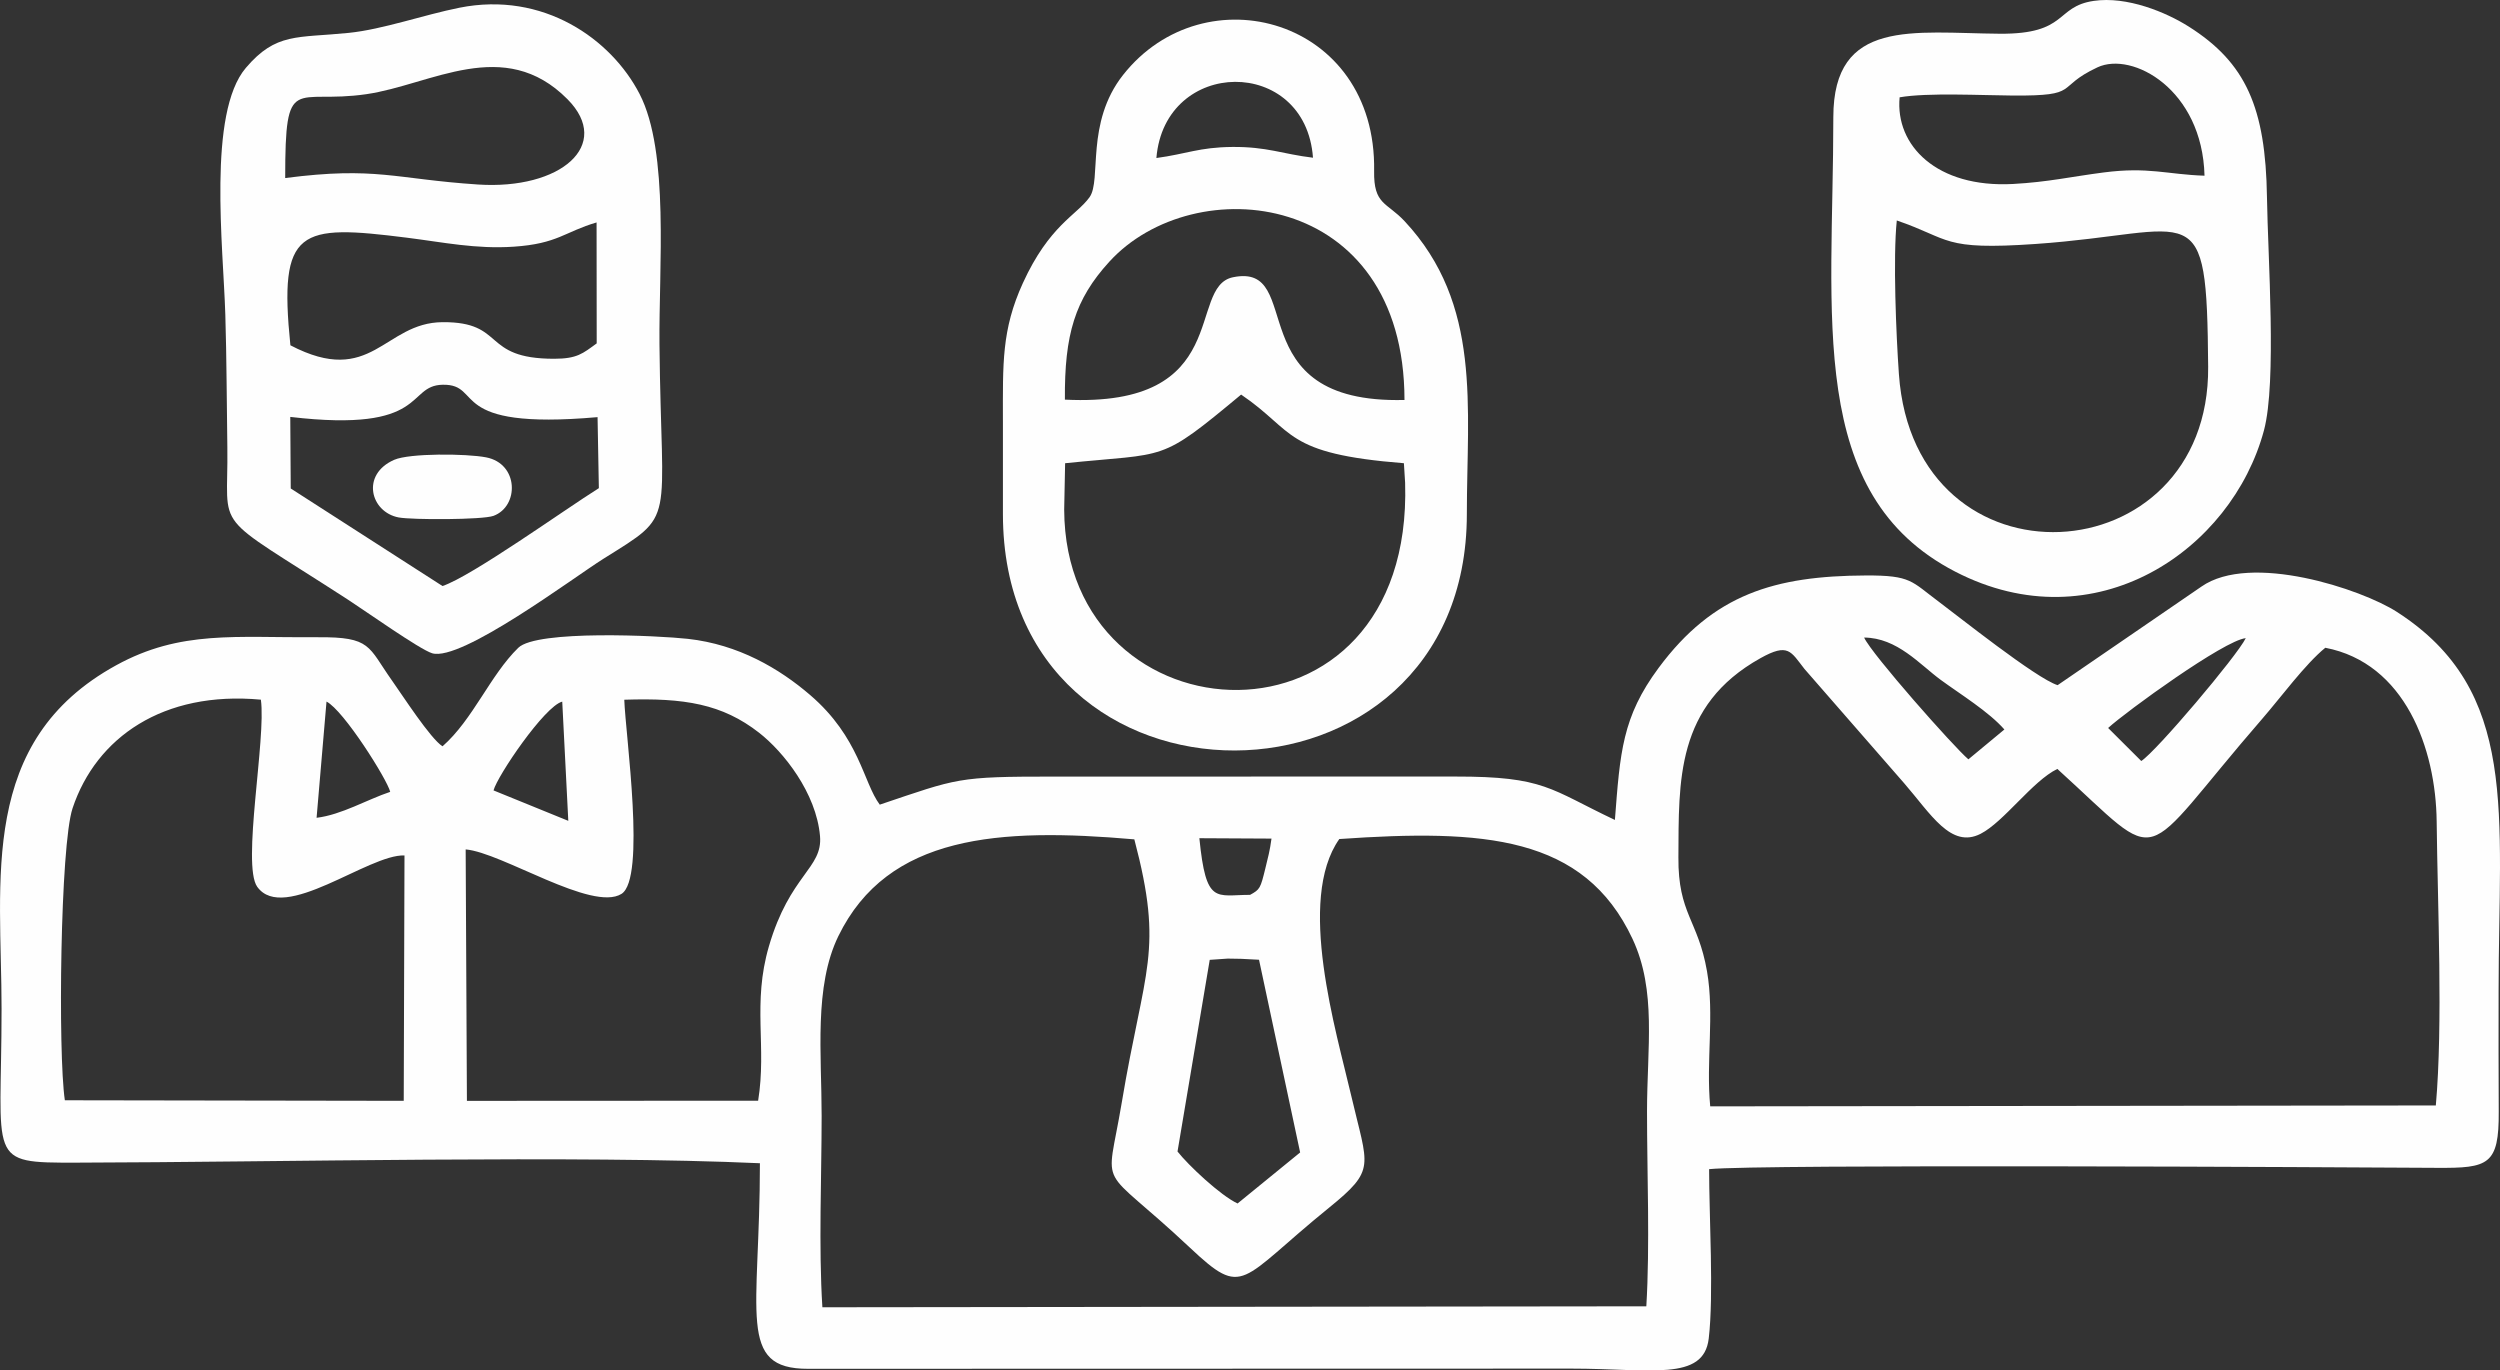 <svg width="166" height="91" viewBox="0 0 166 91" fill="none" xmlns="http://www.w3.org/2000/svg">
<rect x="0" y="0" width="166" height="91" fill="#333333" stroke="none"/>
<path fill-rule="evenodd" clip-rule="evenodd" d="M82.175 79.911C81.024 79.374 78.89 77.357 78.187 76.461L80.326 63.734L81.522 63.651L82.412 63.666L83.599 63.727L86.329 76.523L82.175 79.911H82.175ZM88.929 55.712C98.512 55.048 105.18 55.477 108.399 62.342C110.013 65.786 109.362 69.598 109.362 73.797C109.362 77.959 109.561 82.64 109.316 86.739L54.606 86.803C54.352 82.762 54.556 78.147 54.557 74.093C54.557 69.997 54.038 65.498 55.669 62.155C58.952 55.43 66.332 54.949 75.32 55.733C77.295 63.217 75.99 64.207 74.48 73.238C73.451 79.395 72.812 77.02 79 82.835C82.639 86.255 82.251 85.055 88.231 80.206C91.403 77.632 90.828 77.514 89.723 72.761C88.723 68.46 86.078 59.751 88.93 55.712H88.929ZM136.608 51.057C143.893 57.666 141.732 57.505 150.223 47.716C151.443 46.31 153.067 44.097 154.4 43.011C159.687 44.029 161.742 49.695 161.795 54.553C161.856 60.183 162.218 67.984 161.739 73.402L113.558 73.462C113.273 70.447 113.848 67.382 113.345 64.493C112.75 61.069 111.42 60.69 111.446 56.927C111.48 51.889 111.244 46.852 116.903 43.698C118.745 42.672 118.905 43.257 119.816 44.417L126.438 52.009C128.205 54.044 129.539 56.372 131.512 55.365C133.058 54.575 134.958 51.857 136.608 51.057ZM83.004 59.419C80.728 59.417 80.08 60.108 79.638 55.657L84.427 55.683C84.322 56.48 84.193 56.95 84.021 57.654C83.693 58.99 83.666 59.059 83.005 59.419H83.004ZM32.77 52.483C33.027 51.513 36.161 46.889 37.333 46.587L37.735 54.504L32.77 52.483ZM21.68 46.584C22.826 47.172 25.712 51.758 25.91 52.579C24.378 53.088 22.678 54.103 21.021 54.302L21.68 46.584ZM41.452 46.462C45.439 46.328 47.956 46.743 50.404 48.654C52.028 49.922 54.199 52.649 54.449 55.514C54.636 57.662 52.45 58.062 51.056 62.834C49.942 66.649 50.924 69.486 50.34 73.087L31.003 73.097L30.92 56.401C33.324 56.605 39.319 60.569 41.267 59.354C42.903 58.333 41.539 48.852 41.452 46.462ZM4.306 73.058C3.845 69.956 3.998 56.122 4.819 53.666C6.389 48.963 10.84 45.859 17.322 46.458C17.684 49.03 16.043 57.437 17.081 58.884C18.837 61.331 24.484 56.7 26.858 56.802L26.808 73.095L4.306 73.058H4.306ZM139.98 48.338C141.18 47.24 147.695 42.51 149.119 42.373C148.544 43.552 143.166 49.909 142.18 50.531L139.98 48.338V48.338ZM130.701 50.42C129.742 49.606 124.275 43.432 123.777 42.334C125.976 42.346 127.476 44.126 128.861 45.141C130.167 46.097 132.061 47.26 133.091 48.438L130.701 50.42ZM29.384 49.555C28.586 49.055 26.721 46.165 26.027 45.186C24.422 42.923 24.67 42.284 21.092 42.312C15.652 42.353 11.995 41.824 7.717 44.172C-1.473 49.219 0.104 58.409 0.104 66.987C0.104 77.16 -0.964 77.214 5.091 77.2C18.475 77.168 38.444 76.692 50.458 77.239C50.458 87.266 48.91 90.898 53.658 90.889L104.335 90.876C109.597 90.876 113.123 91.744 113.46 88.876C113.801 85.988 113.485 80.768 113.485 77.632C116.738 77.291 155.351 77.503 161.813 77.545C165.227 77.567 165.94 77.362 165.916 73.805C165.897 71.138 165.907 68.471 165.907 65.803C165.907 54.027 167.321 45.88 159.146 40.625C156.787 39.11 149.435 36.673 146.176 38.949L136.626 45.495C135.204 45.051 129.95 40.856 128.727 39.948C126.91 38.599 126.916 38.197 123.891 38.211C117.862 38.239 113.774 39.437 110.131 44.35C107.712 47.612 107.575 49.956 107.229 54.445C102.902 52.396 102.574 51.555 96.632 51.563L69.97 51.565C63.532 51.565 63.643 51.669 58.416 53.429C57.319 51.965 57.088 48.98 53.795 46.15C51.747 44.391 49.036 42.794 45.68 42.42C43.725 42.203 35.646 41.813 34.416 43.012C32.546 44.832 31.412 47.772 29.384 49.554V49.555Z" fill="#FEFEFE"/>
<path fill-rule="evenodd" clip-rule="evenodd" d="M70.724 30.758C77.609 30.048 76.912 30.774 82.411 26.2C86.033 28.658 85.199 30.125 93.219 30.758L93.3 32.056C93.874 50.689 70.719 49.519 70.662 33.832L70.724 30.758ZM70.709 26.536C70.676 22.202 71.376 19.884 73.652 17.385C79.272 11.213 93.248 12.569 93.258 26.558C82.054 26.843 86.804 17.389 81.868 18.41C78.781 19.048 81.932 27.091 70.709 26.536ZM76.784 10.493C77.339 3.809 86.688 3.697 87.183 10.472C85.165 10.233 84.147 9.736 81.815 9.758C79.629 9.778 78.783 10.223 76.783 10.493H76.784ZM66.594 27.912V34.128C66.594 55.158 97.399 54.978 97.399 34.128C97.399 27.012 98.412 20.208 93.272 14.694C92.077 13.412 91.203 13.611 91.242 11.354C91.416 1.219 79.984 -1.883 74.573 4.975C72.057 8.164 73.16 11.965 72.345 13.097C71.479 14.3 69.674 14.958 67.92 18.794C66.499 21.903 66.593 24.158 66.593 27.912H66.594Z" fill="#FEFEFE"/>
<path fill-rule="evenodd" clip-rule="evenodd" d="M19.274 27.683C28.476 28.766 26.942 25.587 29.399 25.547C32.149 25.502 29.549 28.591 39.678 27.698L39.764 32.413C37.429 33.881 31.35 38.245 29.383 38.913L19.305 32.435L19.274 27.682L19.274 27.683ZM19.282 22.927C18.488 15.139 19.866 14.881 27.019 15.783C29.438 16.087 31.601 16.55 34.115 16.38C37.038 16.184 37.495 15.389 39.613 14.77L39.621 22.8C38.698 23.471 38.328 23.822 36.789 23.822C31.922 23.822 33.616 21.362 29.383 21.392C25.491 21.418 24.689 25.753 19.282 22.927ZM18.937 11.822C18.937 4.751 19.53 6.954 24.33 6.253C28.636 5.625 33.474 2.343 37.681 6.588C40.693 9.628 37.23 12.613 31.746 12.252C26.185 11.885 24.991 11.039 18.937 11.822L18.937 11.822ZM30.506 0.513C28.143 0.985 25.413 1.954 23.159 2.183C19.723 2.532 18.332 2.148 16.323 4.509C13.775 7.504 14.824 16.401 14.961 20.882C15.05 23.806 15.053 26.76 15.096 29.688C15.18 35.524 13.848 33.821 23.105 39.817C24.226 40.543 27.871 43.126 28.693 43.376C30.613 43.958 38.086 38.345 40.065 37.104C44.977 34.026 43.911 35.089 43.789 22.879C43.739 17.79 44.46 10.099 42.468 6.239C40.587 2.593 36.075 -0.601 30.506 0.513H30.506Z" fill="#FEFEFE"/>
<path fill-rule="evenodd" clip-rule="evenodd" d="M125.948 14.64C129.553 15.871 128.905 16.634 135.156 16.2C145.889 15.454 146.531 12.657 146.622 24.363C146.732 38.282 127.12 39.514 126.087 24.842C125.904 22.248 125.689 17.116 125.947 14.64H125.948ZM126.135 6.462C127.976 6.139 131.636 6.332 133.664 6.345C138.219 6.372 136.391 5.819 139.27 4.472C141.586 3.388 146.237 5.937 146.38 11.667C143.87 11.582 142.668 11.065 139.687 11.451C137.496 11.735 135.989 12.089 133.664 12.216C128.601 12.49 125.832 9.657 126.135 6.462ZM121.733 7.781C121.733 20.986 119.897 32.826 129.831 37.959C139.126 42.762 148.195 36.526 150.327 28.577C151.185 25.377 150.584 17.036 150.527 13.11C150.441 7.138 149.126 4.166 145.331 1.764C143.837 0.819 141.236 -0.268 139.019 0.06C136.44 0.442 137.335 2.276 132.778 2.24C127.049 2.196 121.733 1.188 121.733 7.781L121.733 7.781Z" fill="#FEFEFE"/>
<path fill-rule="evenodd" clip-rule="evenodd" d="M26.183 30.529C23.941 31.504 24.599 34.005 26.47 34.358C27.352 34.525 32.041 34.52 32.767 34.253C34.475 33.624 34.458 30.788 32.277 30.368C30.957 30.113 27.198 30.088 26.183 30.529H26.183Z" fill="#FEFEFE"/>
</svg>
